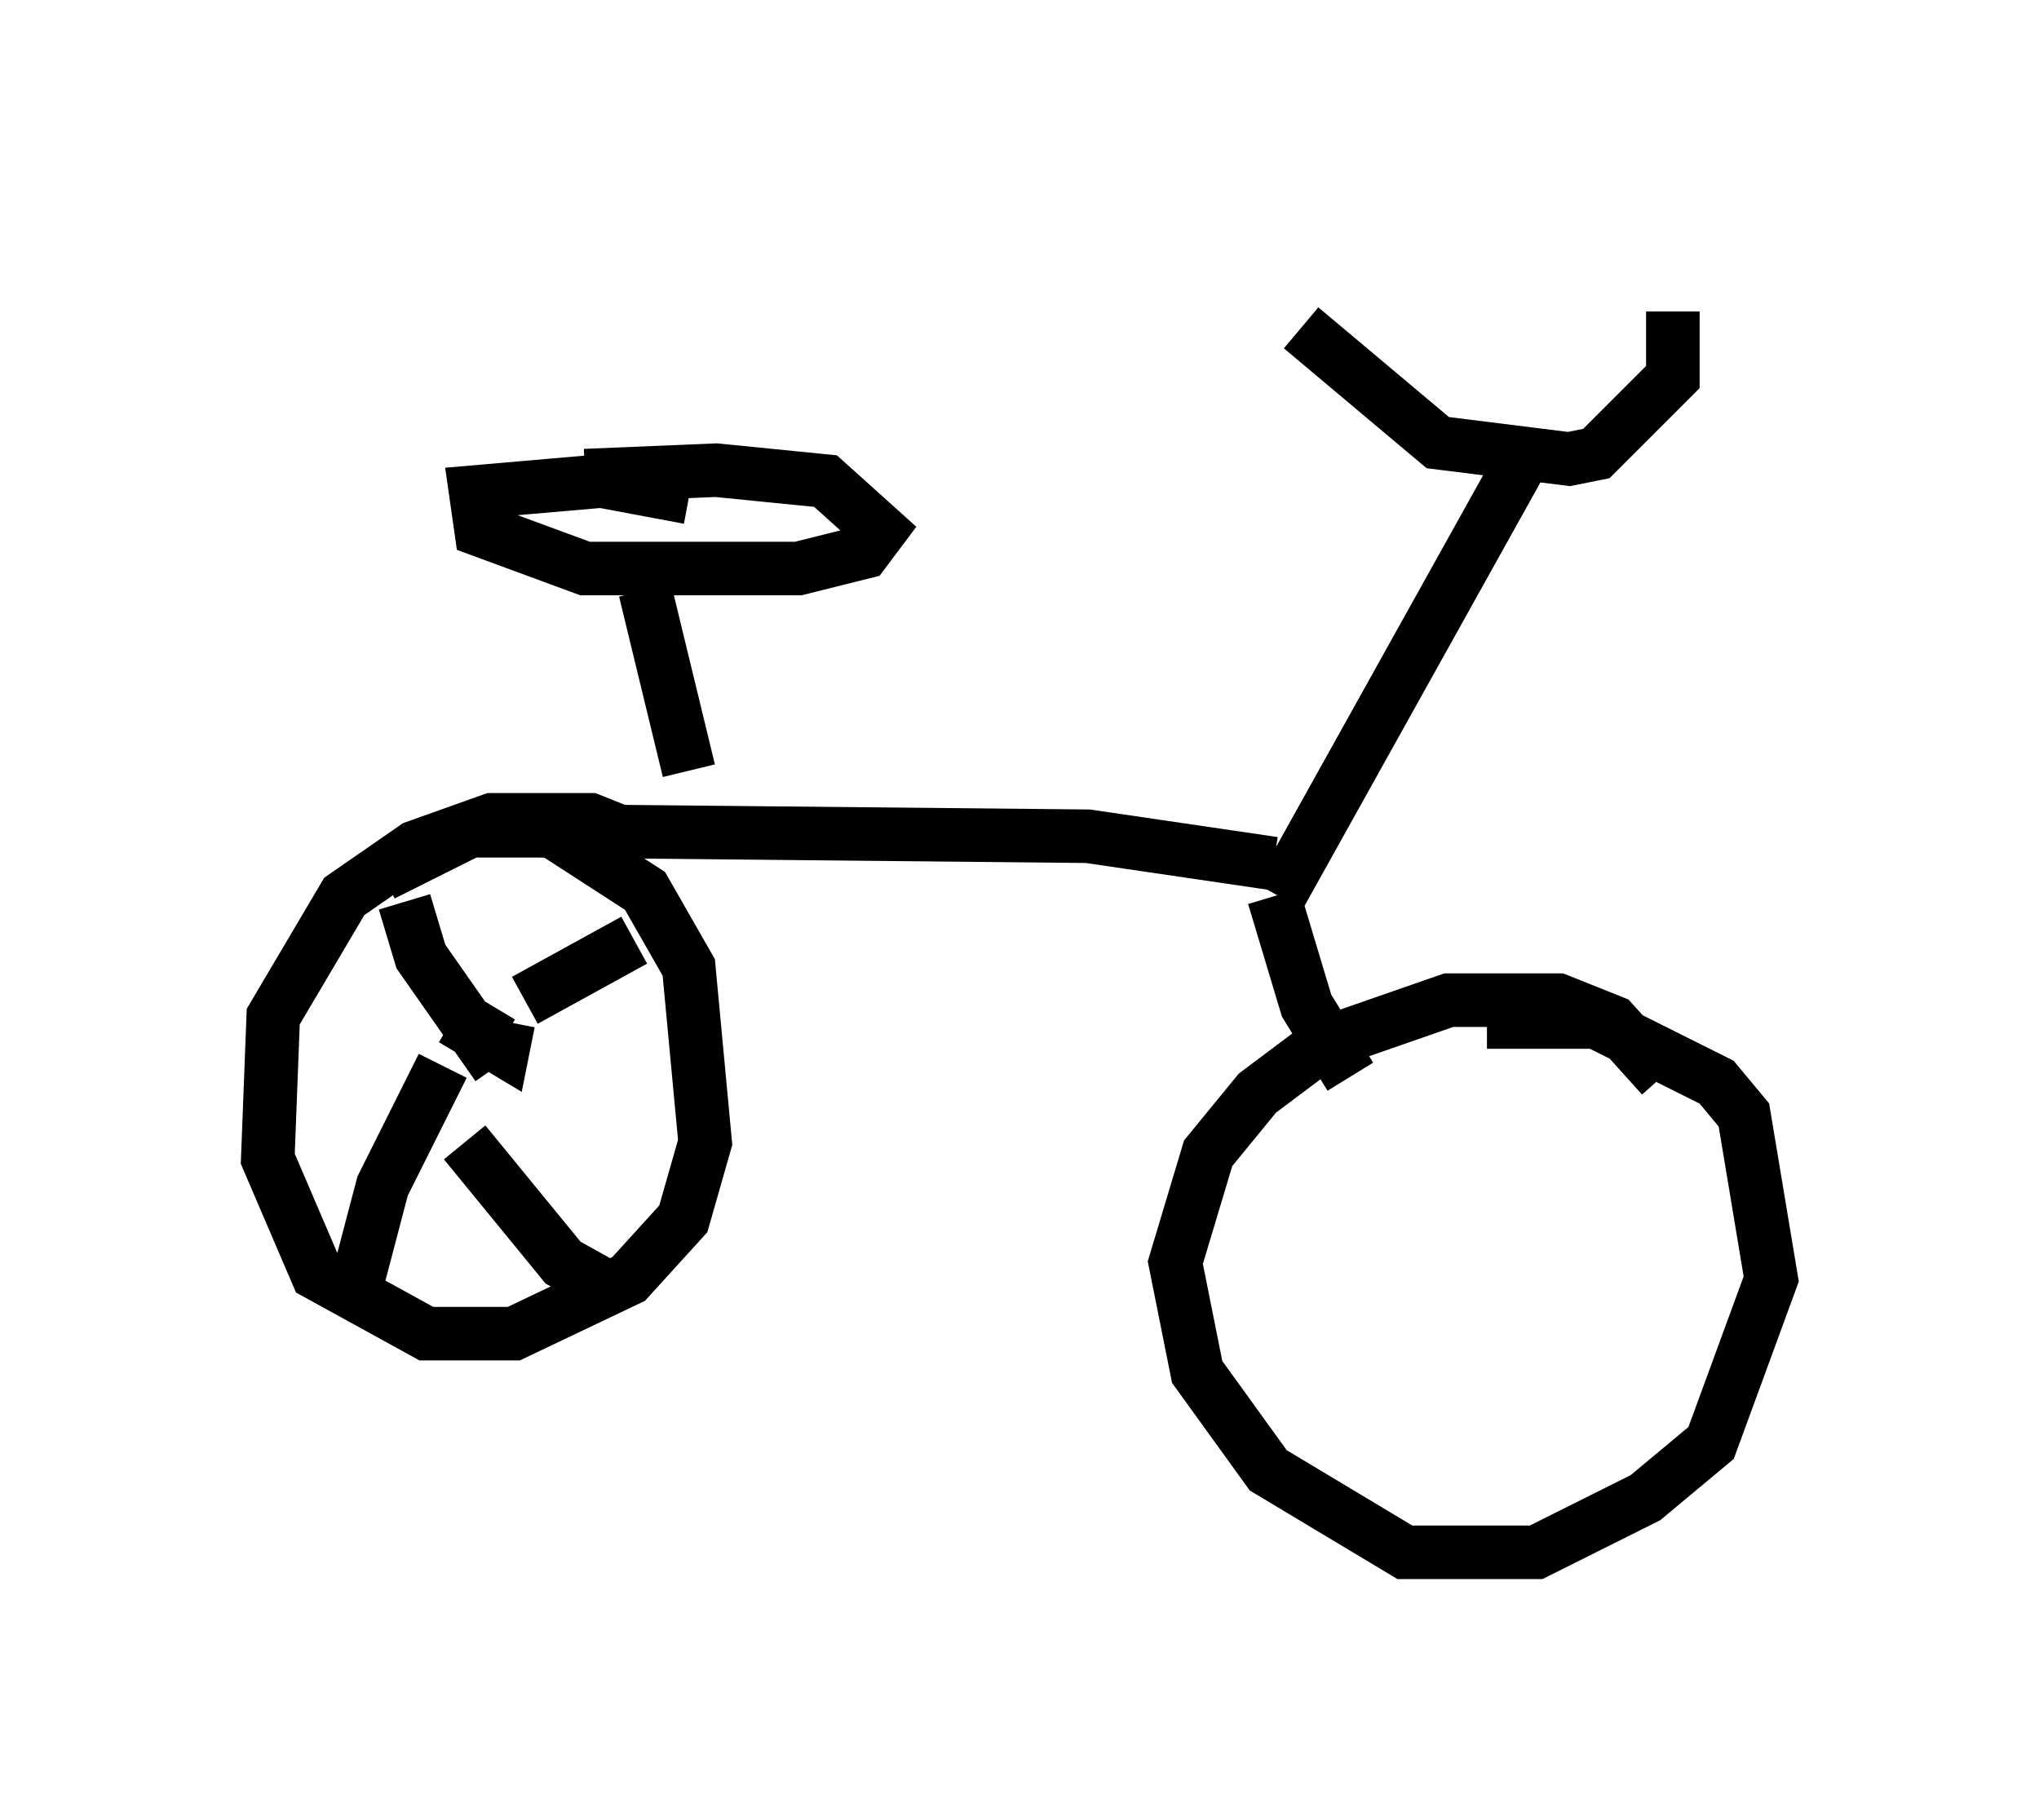 <?xml version="1.0" encoding="utf-8" ?>
<svg baseProfile="full" height="33.99" version="1.1" width="38.073" xmlns="http://www.w3.org/2000/svg" xmlns:ev="http://www.w3.org/2001/xml-events" xmlns:xlink="http://www.w3.org/1999/xlink"><defs /><rect fill="white" height="33.99" width="38.073" x="0" y="0" /><path d="M30.419, 5 m0.817, 0.817 l0.0, 1.225 -1.429, 1.429 l-0.51, 0.102 -2.45, -0.306 l-2.552, -2.144 m4.083, 2.552 l-4.492, 8.065 m-0.102, 0.0 l0.613, 2.042 0.817, 1.327 m5.819, 0.0 l-0.919, -1.021 -1.021, -0.408 l-2.042, 0.0 -2.348, 0.817 l-1.225, 0.919 -0.919, 1.123 l-0.613, 2.042 0.408, 2.042 l1.327, 1.838 2.552, 1.531 l2.45, 0.0 2.042, -1.021 l1.225, -1.021 1.123, -3.063 l-0.51, -3.063 -0.51, -0.613 l-2.246, -1.123 -2.042, 0.0 m-3.981, -2.96 l-3.471, -0.51 -10.311, -0.102 m1.531, 0.0 l-0.51, -0.204 -1.838, 0.0 l-1.429, 0.51 -1.327, 0.919 l-1.327, 2.246 -0.102, 2.654 l0.919, 2.144 2.042, 1.123 l1.633, 0.0 2.144, -1.021 l1.021, -1.123 0.408, -1.429 l-0.306, -3.267 -0.817, -1.429 l-1.735, -1.123 -1.531, 0.0 l-1.633, 0.817 m2.042, 2.45 l-0.306, 0.51 0.51, 0.306 l0.102, -0.51 m-1.94, -2.246 l0.306, 1.021 1.429, 2.042 m-1.021, 0.0 l-1.123, 2.246 -0.51, 1.94 m2.042, -2.756 l1.838, 2.246 0.919, 0.51 m-1.633, -5.41 l2.042, -1.123 m1.021, -3.165 l-0.817, -3.369 m0.817, -1.735 l-1.633, -0.306 -2.348, 0.204 l0.102, 0.715 1.94, 0.715 l3.981, 0.0 1.225, -0.306 l0.306, -0.408 -1.021, -0.919 l-2.042, -0.204 -2.45, 0.102 " fill="none" stroke="black" stroke-width="1" /></svg>